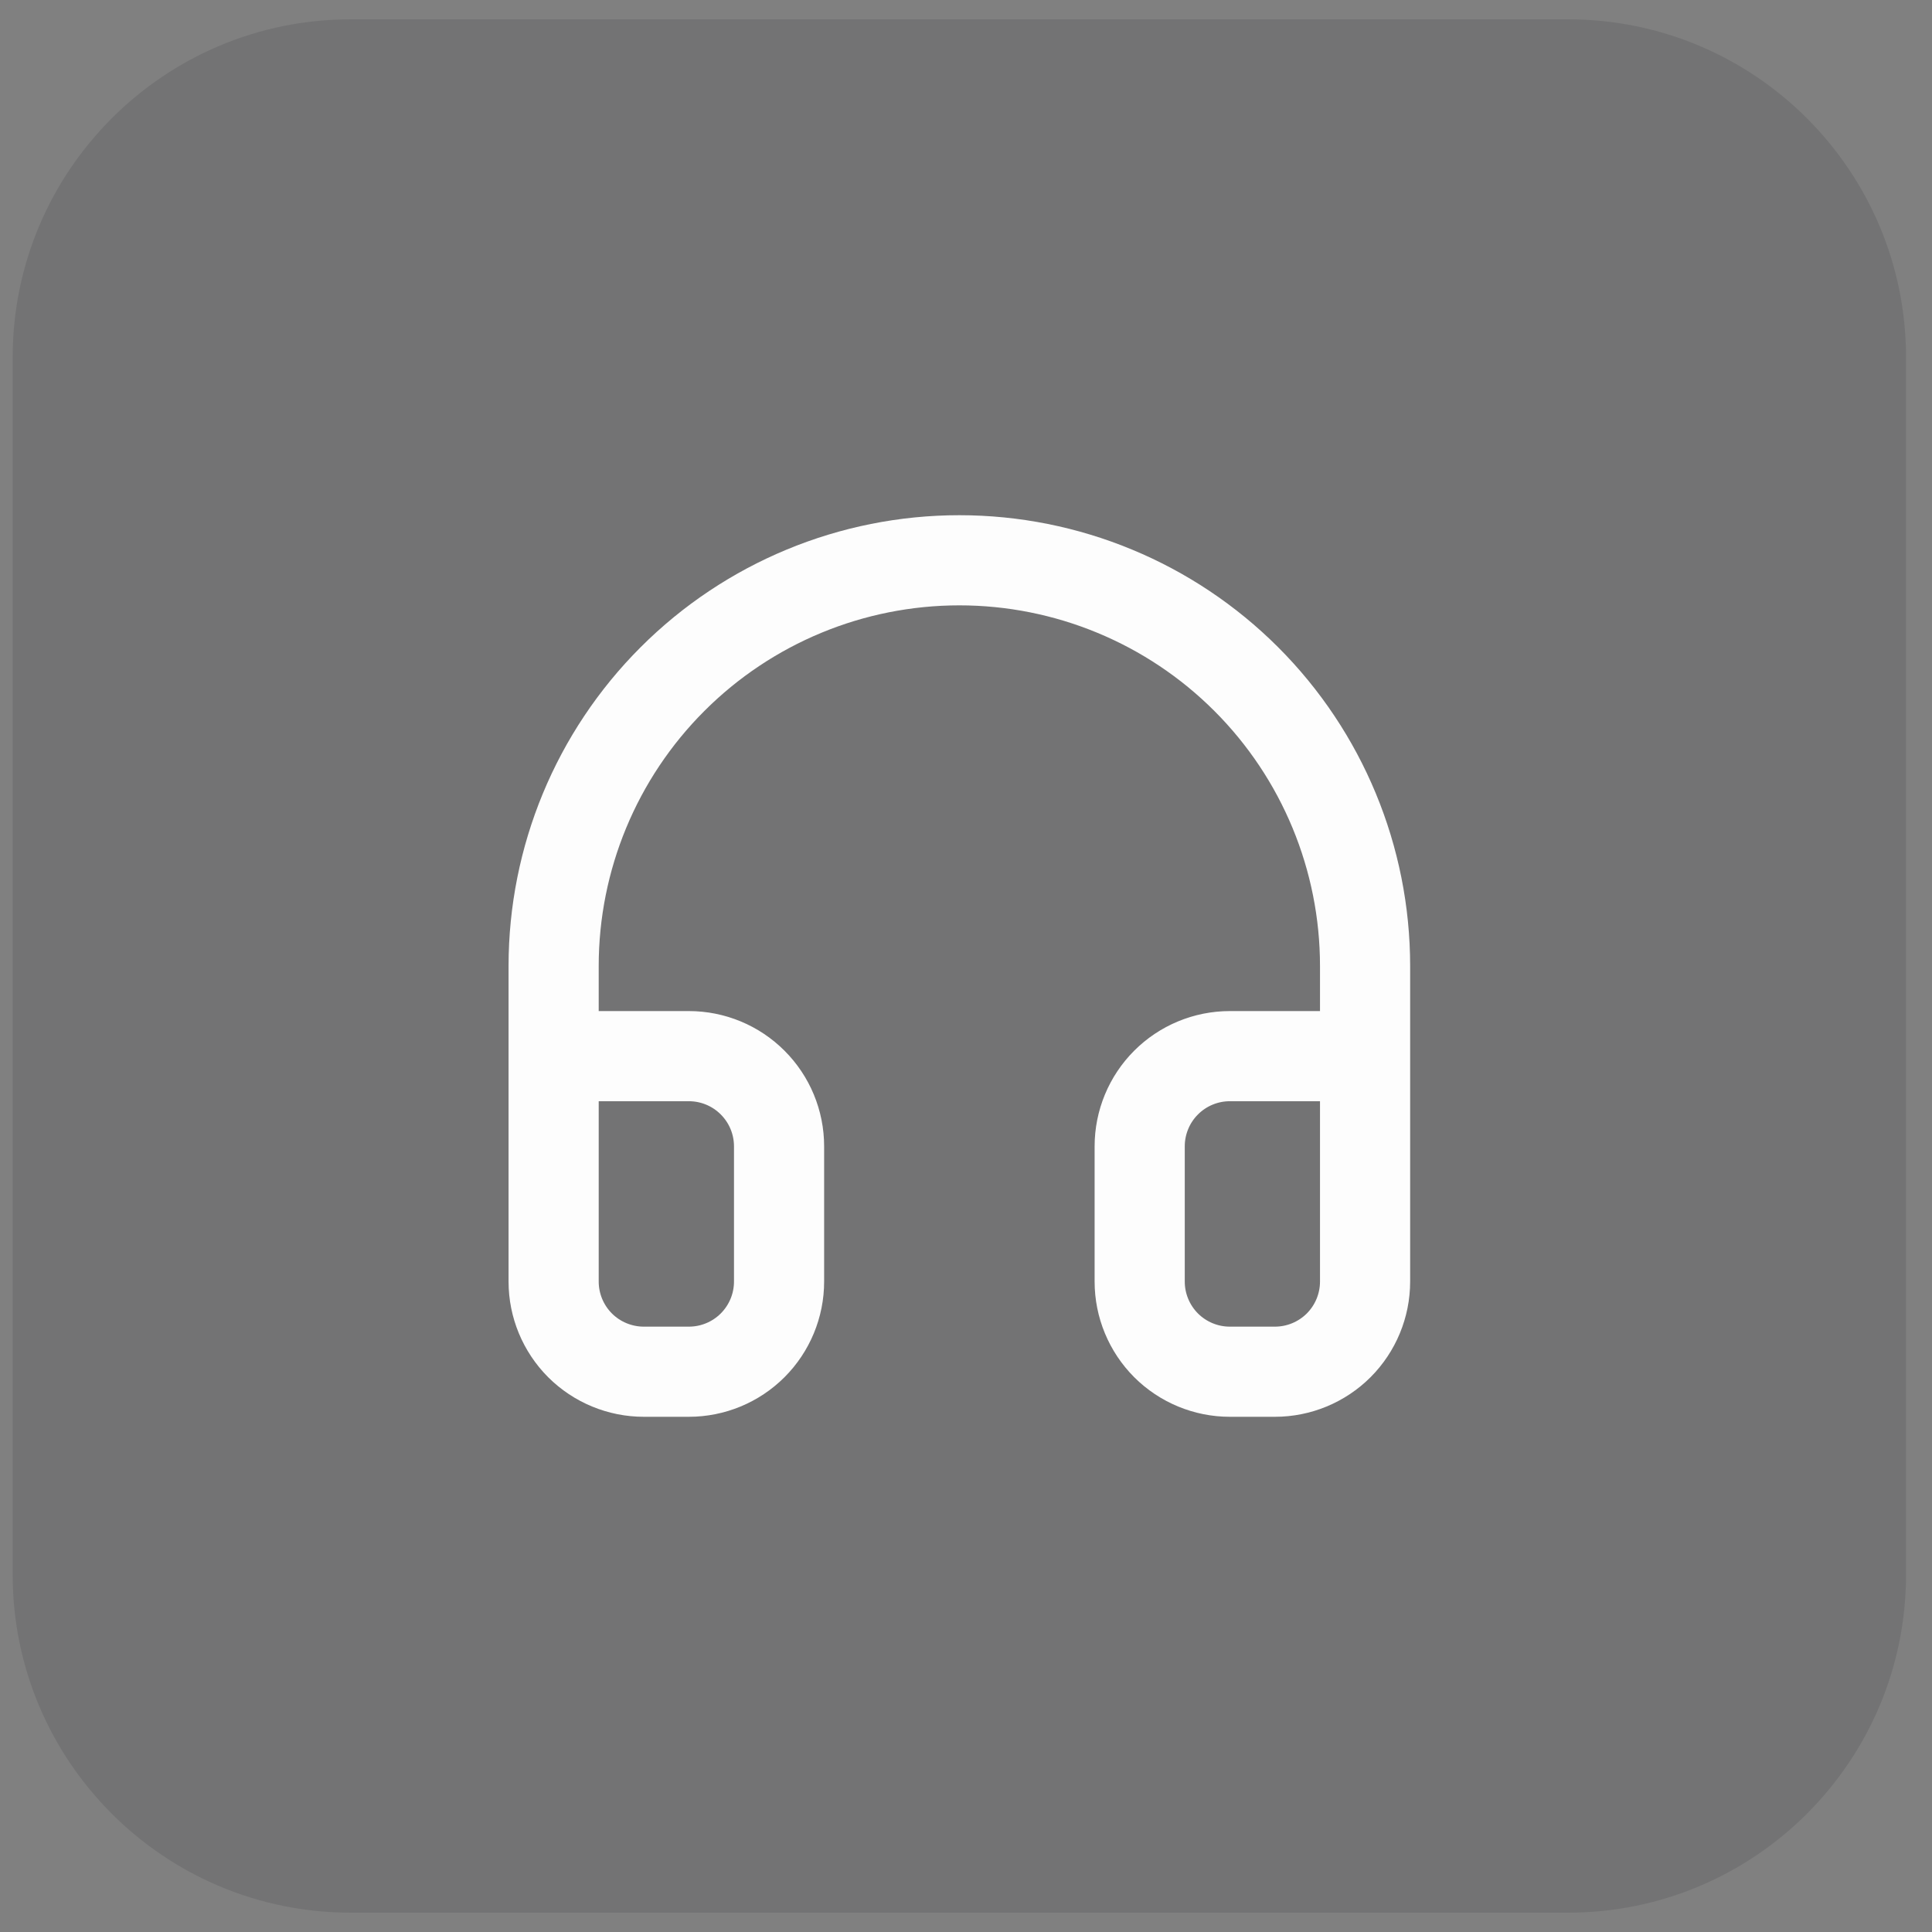 <svg width="50px" height="50px" viewBox="0 0 50 50" fill="none" xmlns="http://www.w3.org/2000/svg" transform="rotate(0) scale(1, 1)">
<rect x="0" y="0" width="50" height="50" fill="#808080" stroke="none"/>
<path d="M0.328 9.25C0.328 4.418 4.246 0.5 9.078 0.5H40.578C45.411 0.5 49.328 4.418 49.328 9.25V40.75C49.328 45.583 45.411 49.5 40.578 49.5H9.078C4.246 49.5 0.328 45.583 0.328 40.75V9.25Z" fill="#030213" fill-opacity="0.1"/>
<path d="M14.328 27.333H17.828C18.447 27.333 19.041 27.579 19.478 28.017C19.916 28.454 20.162 29.048 20.162 29.667V33.167C20.162 33.785 19.916 34.379 19.478 34.817C19.041 35.254 18.447 35.5 17.828 35.5H16.662C16.043 35.5 15.449 35.254 15.011 34.817C14.574 34.379 14.328 33.785 14.328 33.167V25C14.328 22.215 15.434 19.544 17.404 17.575C19.373 15.606 22.043 14.5 24.828 14.5C27.613 14.5 30.284 15.606 32.253 17.575C34.222 19.544 35.328 22.215 35.328 25V33.167C35.328 33.785 35.082 34.379 34.645 34.817C34.207 35.254 33.614 35.5 32.995 35.5H31.828C31.209 35.5 30.616 35.254 30.178 34.817C29.741 34.379 29.495 33.785 29.495 33.167V29.667C29.495 29.048 29.741 28.454 30.178 28.017C30.616 27.579 31.209 27.333 31.828 27.333H35.328" stroke="#fdfdfd" stroke-width="2.333" stroke-linecap="round" stroke-linejoin="round"/>
</svg>